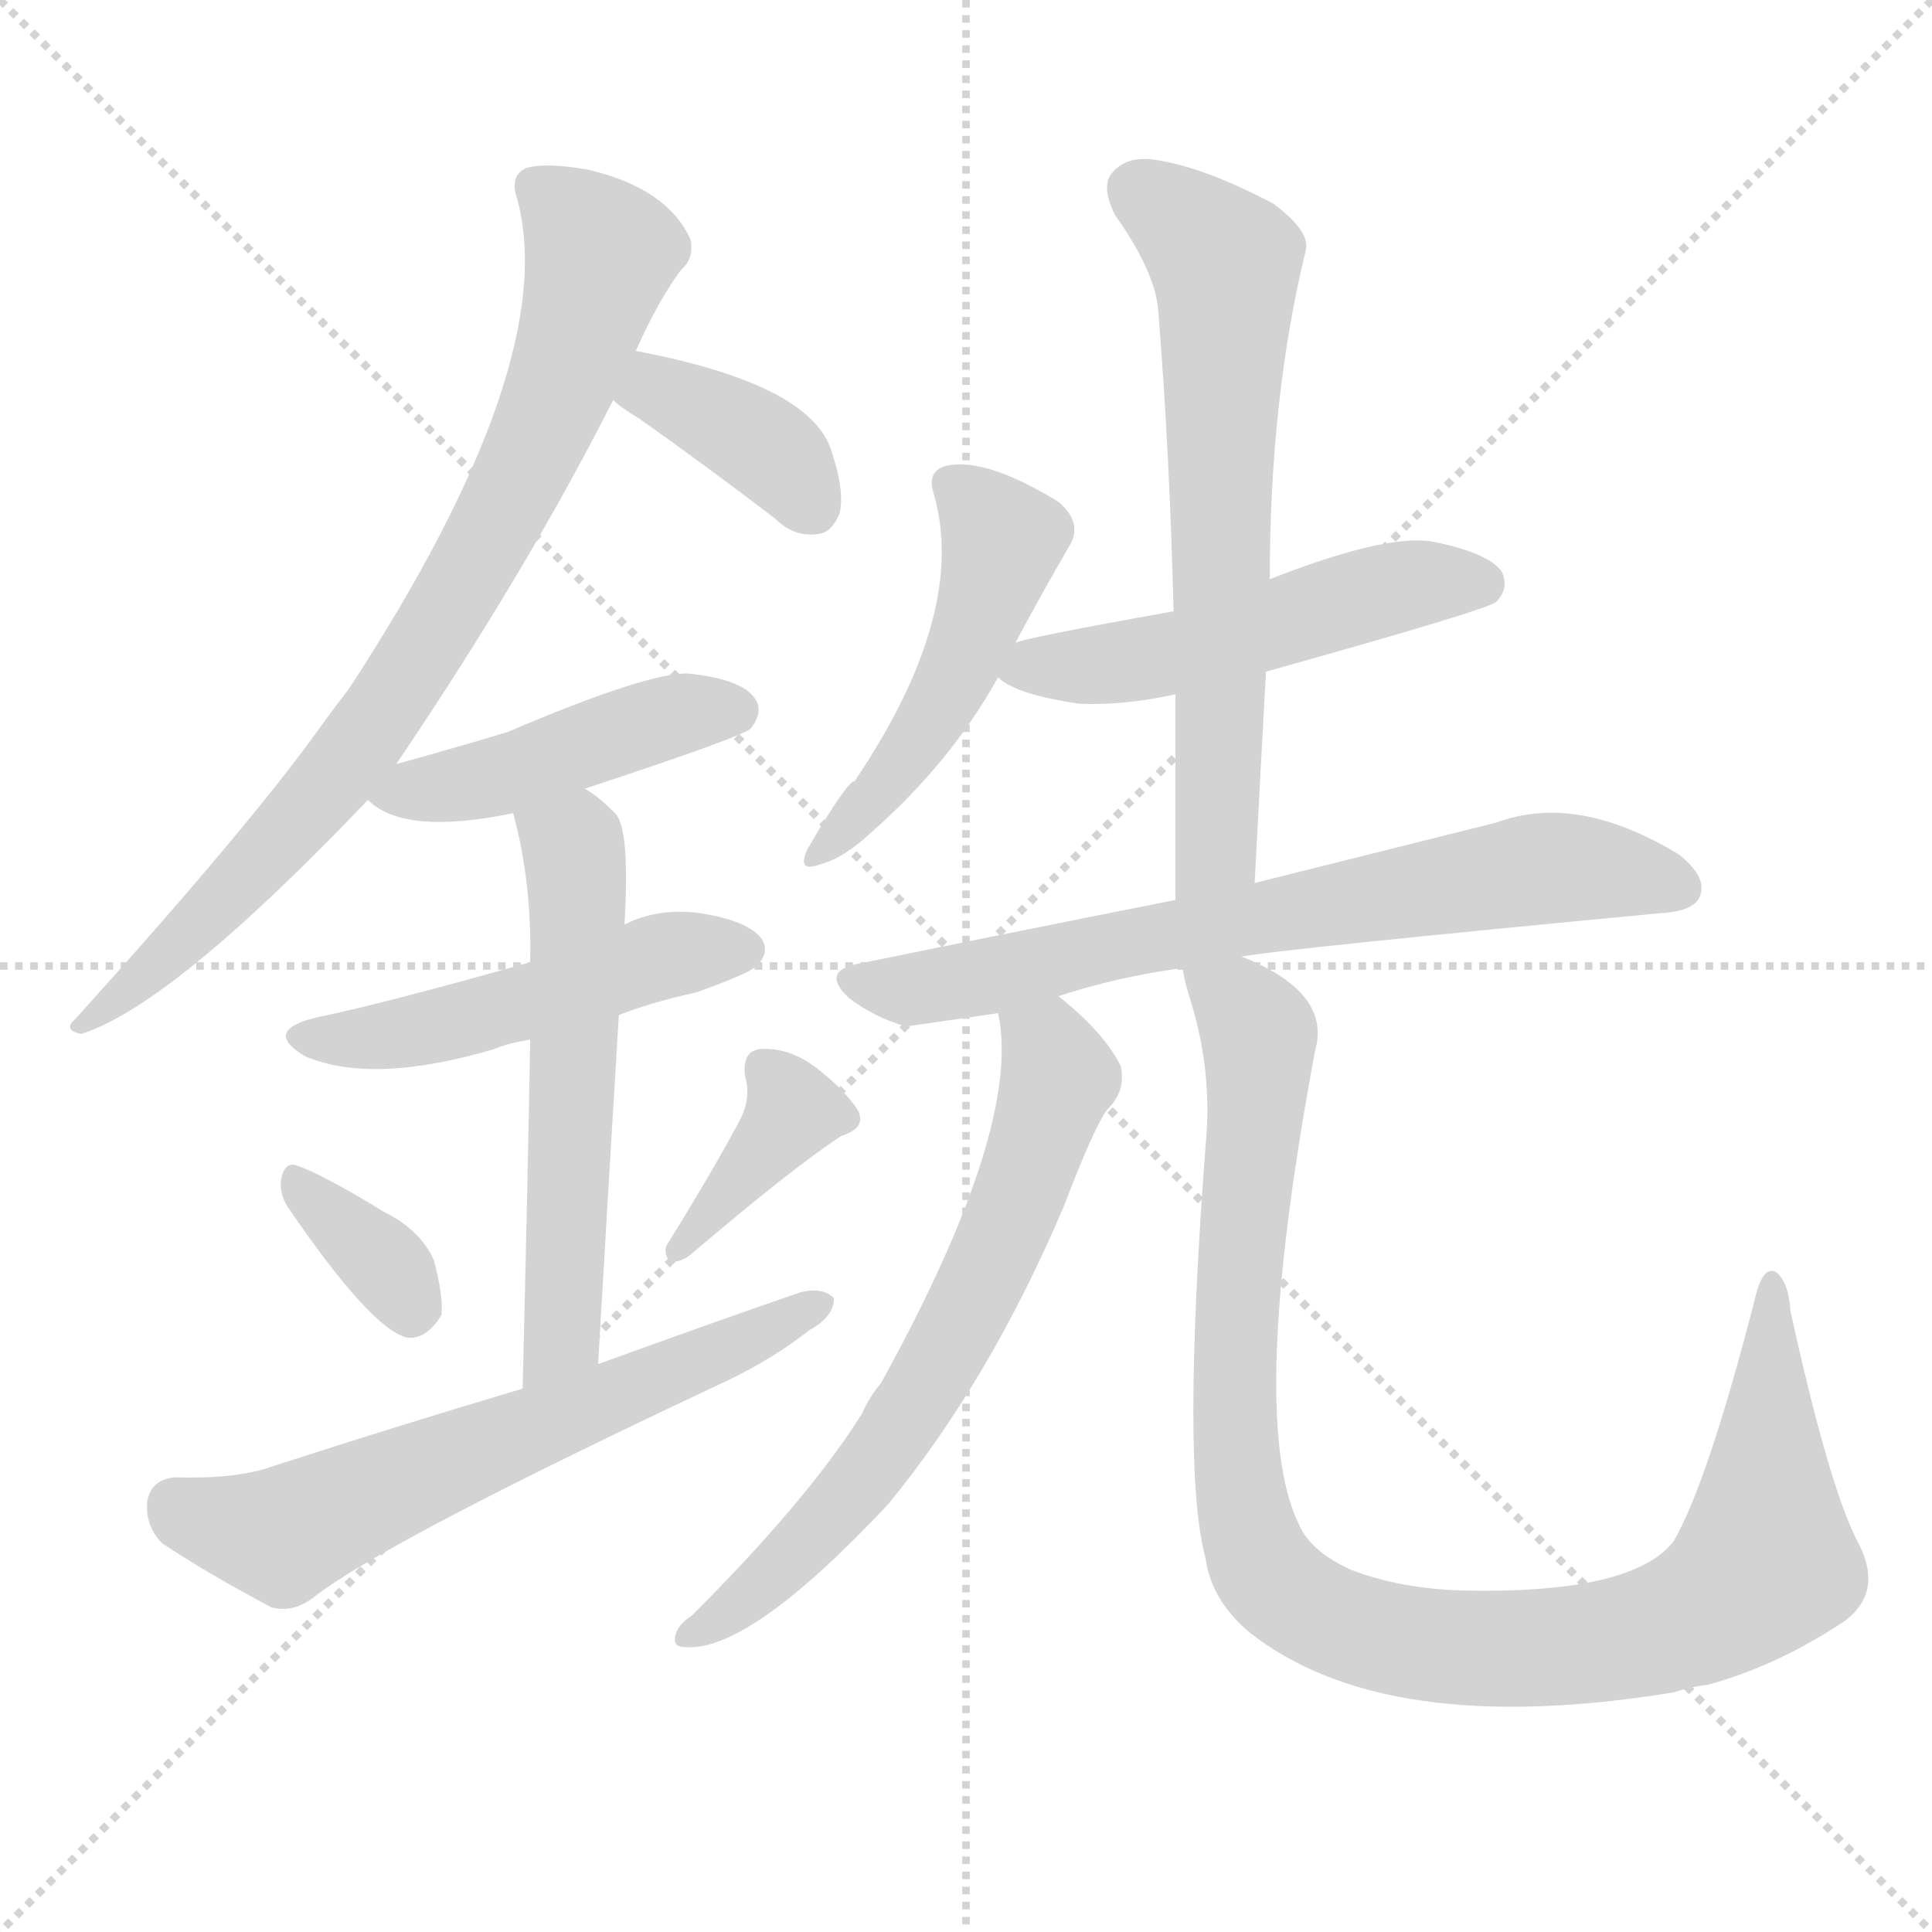 <svg version="1.1" viewBox="0 0 1024 1024" xmlns="http://www.w3.org/2000/svg">
  <g stroke="lightgray" stroke-dasharray="1,1" stroke-width="1" transform="scale(4, 4)">
    <line x1="0" y1="0" x2="256" y2="256"></line>
    <line x1="256" y1="0" x2="0" y2="256"></line>
    <line x1="128" y1="0" x2="128" y2="256"></line>
    <line x1="0" y1="128" x2="256" y2="128"></line>
  </g>
  <g transform="scale(1, -1) translate(0, -900)">
    <style type="text/css">
      
        @keyframes keyframes0 {
          from {
            stroke: blue;
            stroke-dashoffset: 805;
            stroke-width: 128;
          }
          72% {
            animation-timing-function: step-end;
            stroke: blue;
            stroke-dashoffset: 0;
            stroke-width: 128;
          }
          to {
            stroke: white;
            stroke-width: 1024;
          }
        }
        #make-me-a-hanzi-animation-0 {
          animation: keyframes0 0.905s both;
          animation-delay: 0s;
          animation-timing-function: linear;
        }
      
        @keyframes keyframes1 {
          from {
            stroke: blue;
            stroke-dashoffset: 375;
            stroke-width: 128;
          }
          55% {
            animation-timing-function: step-end;
            stroke: blue;
            stroke-dashoffset: 0;
            stroke-width: 128;
          }
          to {
            stroke: white;
            stroke-width: 1024;
          }
        }
        #make-me-a-hanzi-animation-1 {
          animation: keyframes1 0.555s both;
          animation-delay: 0.905s;
          animation-timing-function: linear;
        }
      
        @keyframes keyframes2 {
          from {
            stroke: blue;
            stroke-dashoffset: 450;
            stroke-width: 128;
          }
          59% {
            animation-timing-function: step-end;
            stroke: blue;
            stroke-dashoffset: 0;
            stroke-width: 128;
          }
          to {
            stroke: white;
            stroke-width: 1024;
          }
        }
        #make-me-a-hanzi-animation-2 {
          animation: keyframes2 0.616s both;
          animation-delay: 1.46s;
          animation-timing-function: linear;
        }
      
        @keyframes keyframes3 {
          from {
            stroke: blue;
            stroke-dashoffset: 492;
            stroke-width: 128;
          }
          62% {
            animation-timing-function: step-end;
            stroke: blue;
            stroke-dashoffset: 0;
            stroke-width: 128;
          }
          to {
            stroke: white;
            stroke-width: 1024;
          }
        }
        #make-me-a-hanzi-animation-3 {
          animation: keyframes3 0.65s both;
          animation-delay: 2.076s;
          animation-timing-function: linear;
        }
      
        @keyframes keyframes4 {
          from {
            stroke: blue;
            stroke-dashoffset: 565;
            stroke-width: 128;
          }
          65% {
            animation-timing-function: step-end;
            stroke: blue;
            stroke-dashoffset: 0;
            stroke-width: 128;
          }
          to {
            stroke: white;
            stroke-width: 1024;
          }
        }
        #make-me-a-hanzi-animation-4 {
          animation: keyframes4 0.71s both;
          animation-delay: 2.727s;
          animation-timing-function: linear;
        }
      
        @keyframes keyframes5 {
          from {
            stroke: blue;
            stroke-dashoffset: 347;
            stroke-width: 128;
          }
          53% {
            animation-timing-function: step-end;
            stroke: blue;
            stroke-dashoffset: 0;
            stroke-width: 128;
          }
          to {
            stroke: white;
            stroke-width: 1024;
          }
        }
        #make-me-a-hanzi-animation-5 {
          animation: keyframes5 0.532s both;
          animation-delay: 3.437s;
          animation-timing-function: linear;
        }
      
        @keyframes keyframes6 {
          from {
            stroke: blue;
            stroke-dashoffset: 380;
            stroke-width: 128;
          }
          55% {
            animation-timing-function: step-end;
            stroke: blue;
            stroke-dashoffset: 0;
            stroke-width: 128;
          }
          to {
            stroke: white;
            stroke-width: 1024;
          }
        }
        #make-me-a-hanzi-animation-6 {
          animation: keyframes6 0.559s both;
          animation-delay: 3.969s;
          animation-timing-function: linear;
        }
      
        @keyframes keyframes7 {
          from {
            stroke: blue;
            stroke-dashoffset: 626;
            stroke-width: 128;
          }
          67% {
            animation-timing-function: step-end;
            stroke: blue;
            stroke-dashoffset: 0;
            stroke-width: 128;
          }
          to {
            stroke: white;
            stroke-width: 1024;
          }
        }
        #make-me-a-hanzi-animation-7 {
          animation: keyframes7 0.759s both;
          animation-delay: 4.528s;
          animation-timing-function: linear;
        }
      
        @keyframes keyframes8 {
          from {
            stroke: blue;
            stroke-dashoffset: 486;
            stroke-width: 128;
          }
          61% {
            animation-timing-function: step-end;
            stroke: blue;
            stroke-dashoffset: 0;
            stroke-width: 128;
          }
          to {
            stroke: white;
            stroke-width: 1024;
          }
        }
        #make-me-a-hanzi-animation-8 {
          animation: keyframes8 0.646s both;
          animation-delay: 5.288s;
          animation-timing-function: linear;
        }
      
        @keyframes keyframes9 {
          from {
            stroke: blue;
            stroke-dashoffset: 513;
            stroke-width: 128;
          }
          63% {
            animation-timing-function: step-end;
            stroke: blue;
            stroke-dashoffset: 0;
            stroke-width: 128;
          }
          to {
            stroke: white;
            stroke-width: 1024;
          }
        }
        #make-me-a-hanzi-animation-9 {
          animation: keyframes9 0.667s both;
          animation-delay: 5.933s;
          animation-timing-function: linear;
        }
      
        @keyframes keyframes10 {
          from {
            stroke: blue;
            stroke-dashoffset: 650;
            stroke-width: 128;
          }
          68% {
            animation-timing-function: step-end;
            stroke: blue;
            stroke-dashoffset: 0;
            stroke-width: 128;
          }
          to {
            stroke: white;
            stroke-width: 1024;
          }
        }
        #make-me-a-hanzi-animation-10 {
          animation: keyframes10 0.779s both;
          animation-delay: 6.601s;
          animation-timing-function: linear;
        }
      
        @keyframes keyframes11 {
          from {
            stroke: blue;
            stroke-dashoffset: 702;
            stroke-width: 128;
          }
          70% {
            animation-timing-function: step-end;
            stroke: blue;
            stroke-dashoffset: 0;
            stroke-width: 128;
          }
          to {
            stroke: white;
            stroke-width: 1024;
          }
        }
        #make-me-a-hanzi-animation-11 {
          animation: keyframes11 0.821s both;
          animation-delay: 7.38s;
          animation-timing-function: linear;
        }
      
        @keyframes keyframes12 {
          from {
            stroke: blue;
            stroke-dashoffset: 658;
            stroke-width: 128;
          }
          68% {
            animation-timing-function: step-end;
            stroke: blue;
            stroke-dashoffset: 0;
            stroke-width: 128;
          }
          to {
            stroke: white;
            stroke-width: 1024;
          }
        }
        #make-me-a-hanzi-animation-12 {
          animation: keyframes12 0.785s both;
          animation-delay: 8.201s;
          animation-timing-function: linear;
        }
      
        @keyframes keyframes13 {
          from {
            stroke: blue;
            stroke-dashoffset: 1022;
            stroke-width: 128;
          }
          77% {
            animation-timing-function: step-end;
            stroke: blue;
            stroke-dashoffset: 0;
            stroke-width: 128;
          }
          to {
            stroke: white;
            stroke-width: 1024;
          }
        }
        #make-me-a-hanzi-animation-13 {
          animation: keyframes13 1.082s both;
          animation-delay: 8.986s;
          animation-timing-function: linear;
        }
      
    </style>
    
      <path d="M 210 495 Q 279 597 325 688 L 337 714 Q 349 741 361 757 Q 368 763 366 773 Q 354 800 312 810 Q 290 814 279 811 Q 270 807 274 795 Q 298 708 185 535 Q 178 526 170 515 Q 133 463 40 360 Q 33 354 43 352 Q 91 367 195 476 L 210 495 Z" fill="lightgray"></path>
    
      <path d="M 325 688 Q 329 684 339 678 Q 373 654 411 625 Q 421 615 434 617 Q 441 618 445 628 Q 448 640 440 663 Q 427 697 337 714 C 308 720 302 707 325 688 Z" fill="lightgray"></path>
    
      <path d="M 310 482 Q 395 510 398 514 Q 405 523 400 530 Q 393 540 365 543 Q 344 544 269 512 Q 239 503 210 495 C 181 487 181 487 195 476 Q 214 457 272 469 L 310 482 Z" fill="lightgray"></path>
    
      <path d="M 328 362 Q 346 369 369 374 Q 397 384 401 388 Q 408 395 404 402 Q 397 412 371 416 Q 349 419 331 410 L 281 390 Q 203 368 169 361 Q 138 354 162 340 Q 198 325 262 344 Q 269 347 281 349 L 328 362 Z" fill="lightgray"></path>
    
      <path d="M 317 177 Q 323 280 328 362 L 331 410 Q 334 461 326 469 Q 317 478 310 482 C 286 500 265 498 272 469 Q 282 432 281 390 L 281 349 Q 280 286 277 164 C 276 134 315 147 317 177 Z" fill="lightgray"></path>
    
      <path d="M 152 261 Q 197 195 216 191 Q 226 190 234 203 Q 235 213 230 232 Q 223 248 203 258 Q 172 277 158 282 Q 151 285 149 275 Q 148 268 152 261 Z" fill="lightgray"></path>
    
      <path d="M 393 308 Q 380 283 354 241 Q 351 237 355 231 Q 361 231 366 235 Q 420 281 446 298 Q 459 302 455 311 Q 449 321 434 333 Q 419 345 403 344 Q 393 343 395 329 Q 398 319 393 308 Z" fill="lightgray"></path>
    
      <path d="M 277 164 Q 213 145 145 123 Q 126 116 93 117 Q 80 116 78 104 Q 77 91 86 82 Q 110 66 144 48 Q 156 45 167 54 Q 206 84 385 168 Q 410 180 429 195 Q 442 202 442 212 Q 436 218 424 215 Q 372 197 317 177 L 277 164 Z" fill="lightgray"></path>
    
      <path d="M 538 559 Q 553 587 567 611 Q 574 623 561 634 Q 522 658 501 653 Q 491 650 495 638 Q 513 575 453 486 Q 449 486 428 450 Q 422 437 435 442 Q 447 445 462 459 Q 504 496 529 541 L 538 559 Z" fill="lightgray"></path>
    
      <path d="M 671 544 Q 789 577 793 581 Q 800 588 796 597 Q 789 607 759 613 Q 734 617 673 593 L 622 576 Q 538 561 538 559 C 513 551 513 551 529 541 Q 538 532 572 527 Q 596 526 623 532 L 671 544 Z" fill="lightgray"></path>
    
      <path d="M 665 432 Q 668 490 671 544 L 673 593 Q 673 689 692 767 Q 695 777 675 792 Q 639 811 614 815 Q 598 818 590 809 Q 583 802 591 786 Q 613 755 614 734 Q 620 659 622 576 L 623 532 Q 623 480 623 423 C 623 393 663 402 665 432 Z" fill="lightgray"></path>
    
      <path d="M 658 393 Q 680 397 880 416 Q 898 417 901 425 Q 905 435 890 447 Q 836 480 793 464 Q 741 451 665 432 L 623 423 Q 542 407 454 389 Q 435 385 450 371 Q 463 361 480 356 Q 481 356 529 363 L 561 372 Q 591 382 627 387 L 658 393 Z" fill="lightgray"></path>
    
      <path d="M 529 363 Q 542 303 467 167 Q 461 160 457 151 Q 429 106 367 44 Q 361 40 359 36 Q 355 27 363 27 Q 397 24 471 103 Q 525 169 564 261 Q 580 303 587 312 Q 597 322 594 335 Q 585 353 561 372 C 538 391 525 393 529 363 Z" fill="lightgray"></path>
    
      <path d="M 627 387 Q 627 383 630 373 Q 643 333 639 293 Q 626 121 639 74 Q 642 52 662 35 Q 734 -22 887 3 Q 896 6 905 7 Q 942 17 978 41 Q 999 57 984 84 Q 969 114 949 205 Q 948 221 941 226 Q 934 229 930 211 Q 905 114 887 83 Q 865 55 775 57 Q 742 58 716 68 Q 694 78 688 93 Q 661 150 697 343 Q 706 374 658 393 C 631 407 621 412 627 387 Z" fill="lightgray"></path>
    
    
      <clipPath id="make-me-a-hanzi-clip-0">
        <path d="M 210 495 Q 279 597 325 688 L 337 714 Q 349 741 361 757 Q 368 763 366 773 Q 354 800 312 810 Q 290 814 279 811 Q 270 807 274 795 Q 298 708 185 535 Q 178 526 170 515 Q 133 463 40 360 Q 33 354 43 352 Q 91 367 195 476 L 210 495 Z"></path>
      </clipPath>
      <path clip-path="url(#make-me-a-hanzi-clip-0)" d="M 284 801 L 311 777 L 318 763 L 297 695 L 268 631 L 215 540 L 159 465 L 45 357" fill="none" id="make-me-a-hanzi-animation-0" stroke-dasharray="677 1354" stroke-linecap="round"></path>
    
      <clipPath id="make-me-a-hanzi-clip-1">
        <path d="M 325 688 Q 329 684 339 678 Q 373 654 411 625 Q 421 615 434 617 Q 441 618 445 628 Q 448 640 440 663 Q 427 697 337 714 C 308 720 302 707 325 688 Z"></path>
      </clipPath>
      <path clip-path="url(#make-me-a-hanzi-clip-1)" d="M 333 692 L 348 694 L 401 667 L 429 633" fill="none" id="make-me-a-hanzi-animation-1" stroke-dasharray="247 494" stroke-linecap="round"></path>
    
      <clipPath id="make-me-a-hanzi-clip-2">
        <path d="M 310 482 Q 395 510 398 514 Q 405 523 400 530 Q 393 540 365 543 Q 344 544 269 512 Q 239 503 210 495 C 181 487 181 487 195 476 Q 214 457 272 469 L 310 482 Z"></path>
      </clipPath>
      <path clip-path="url(#make-me-a-hanzi-clip-2)" d="M 203 478 L 258 486 L 370 524 L 390 523" fill="none" id="make-me-a-hanzi-animation-2" stroke-dasharray="322 644" stroke-linecap="round"></path>
    
      <clipPath id="make-me-a-hanzi-clip-3">
        <path d="M 328 362 Q 346 369 369 374 Q 397 384 401 388 Q 408 395 404 402 Q 397 412 371 416 Q 349 419 331 410 L 281 390 Q 203 368 169 361 Q 138 354 162 340 Q 198 325 262 344 Q 269 347 281 349 L 328 362 Z"></path>
      </clipPath>
      <path clip-path="url(#make-me-a-hanzi-clip-3)" d="M 163 351 L 204 350 L 353 394 L 393 397" fill="none" id="make-me-a-hanzi-animation-3" stroke-dasharray="364 728" stroke-linecap="round"></path>
    
      <clipPath id="make-me-a-hanzi-clip-4">
        <path d="M 317 177 Q 323 280 328 362 L 331 410 Q 334 461 326 469 Q 317 478 310 482 C 286 500 265 498 272 469 Q 282 432 281 390 L 281 349 Q 280 286 277 164 C 276 134 315 147 317 177 Z"></path>
      </clipPath>
      <path clip-path="url(#make-me-a-hanzi-clip-4)" d="M 281 463 L 303 450 L 307 422 L 299 204 L 293 183 L 281 174" fill="none" id="make-me-a-hanzi-animation-4" stroke-dasharray="437 874" stroke-linecap="round"></path>
    
      <clipPath id="make-me-a-hanzi-clip-5">
        <path d="M 152 261 Q 197 195 216 191 Q 226 190 234 203 Q 235 213 230 232 Q 223 248 203 258 Q 172 277 158 282 Q 151 285 149 275 Q 148 268 152 261 Z"></path>
      </clipPath>
      <path clip-path="url(#make-me-a-hanzi-clip-5)" d="M 159 272 L 204 230 L 218 204" fill="none" id="make-me-a-hanzi-animation-5" stroke-dasharray="219 438" stroke-linecap="round"></path>
    
      <clipPath id="make-me-a-hanzi-clip-6">
        <path d="M 393 308 Q 380 283 354 241 Q 351 237 355 231 Q 361 231 366 235 Q 420 281 446 298 Q 459 302 455 311 Q 449 321 434 333 Q 419 345 403 344 Q 393 343 395 329 Q 398 319 393 308 Z"></path>
      </clipPath>
      <path clip-path="url(#make-me-a-hanzi-clip-6)" d="M 405 334 L 420 311 L 359 236" fill="none" id="make-me-a-hanzi-animation-6" stroke-dasharray="252 504" stroke-linecap="round"></path>
    
      <clipPath id="make-me-a-hanzi-clip-7">
        <path d="M 277 164 Q 213 145 145 123 Q 126 116 93 117 Q 80 116 78 104 Q 77 91 86 82 Q 110 66 144 48 Q 156 45 167 54 Q 206 84 385 168 Q 410 180 429 195 Q 442 202 442 212 Q 436 218 424 215 Q 372 197 317 177 L 277 164 Z"></path>
      </clipPath>
      <path clip-path="url(#make-me-a-hanzi-clip-7)" d="M 93 102 L 150 87 L 436 209" fill="none" id="make-me-a-hanzi-animation-7" stroke-dasharray="498 996" stroke-linecap="round"></path>
    
      <clipPath id="make-me-a-hanzi-clip-8">
        <path d="M 538 559 Q 553 587 567 611 Q 574 623 561 634 Q 522 658 501 653 Q 491 650 495 638 Q 513 575 453 486 Q 449 486 428 450 Q 422 437 435 442 Q 447 445 462 459 Q 504 496 529 541 L 538 559 Z"></path>
      </clipPath>
      <path clip-path="url(#make-me-a-hanzi-clip-8)" d="M 503 643 L 531 614 L 521 577 L 487 508 L 438 452" fill="none" id="make-me-a-hanzi-animation-8" stroke-dasharray="358 716" stroke-linecap="round"></path>
    
      <clipPath id="make-me-a-hanzi-clip-9">
        <path d="M 671 544 Q 789 577 793 581 Q 800 588 796 597 Q 789 607 759 613 Q 734 617 673 593 L 622 576 Q 538 561 538 559 C 513 551 513 551 529 541 Q 538 532 572 527 Q 596 526 623 532 L 671 544 Z"></path>
      </clipPath>
      <path clip-path="url(#make-me-a-hanzi-clip-9)" d="M 536 543 L 624 554 L 736 588 L 787 589" fill="none" id="make-me-a-hanzi-animation-9" stroke-dasharray="385 770" stroke-linecap="round"></path>
    
      <clipPath id="make-me-a-hanzi-clip-10">
        <path d="M 665 432 Q 668 490 671 544 L 673 593 Q 673 689 692 767 Q 695 777 675 792 Q 639 811 614 815 Q 598 818 590 809 Q 583 802 591 786 Q 613 755 614 734 Q 620 659 622 576 L 623 532 Q 623 480 623 423 C 623 393 663 402 665 432 Z"></path>
      </clipPath>
      <path clip-path="url(#make-me-a-hanzi-clip-10)" d="M 603 799 L 641 770 L 650 753 L 645 455 L 629 431" fill="none" id="make-me-a-hanzi-animation-10" stroke-dasharray="522 1044" stroke-linecap="round"></path>
    
      <clipPath id="make-me-a-hanzi-clip-11">
        <path d="M 658 393 Q 680 397 880 416 Q 898 417 901 425 Q 905 435 890 447 Q 836 480 793 464 Q 741 451 665 432 L 623 423 Q 542 407 454 389 Q 435 385 450 371 Q 463 361 480 356 Q 481 356 529 363 L 561 372 Q 591 382 627 387 L 658 393 Z"></path>
      </clipPath>
      <path clip-path="url(#make-me-a-hanzi-clip-11)" d="M 452 380 L 497 378 L 824 440 L 891 430" fill="none" id="make-me-a-hanzi-animation-11" stroke-dasharray="574 1148" stroke-linecap="round"></path>
    
      <clipPath id="make-me-a-hanzi-clip-12">
        <path d="M 529 363 Q 542 303 467 167 Q 461 160 457 151 Q 429 106 367 44 Q 361 40 359 36 Q 355 27 363 27 Q 397 24 471 103 Q 525 169 564 261 Q 580 303 587 312 Q 597 322 594 335 Q 585 353 561 372 C 538 391 525 393 529 363 Z"></path>
      </clipPath>
      <path clip-path="url(#make-me-a-hanzi-clip-12)" d="M 536 359 L 555 345 L 561 329 L 533 248 L 506 193 L 451 107 L 390 48 L 367 34" fill="none" id="make-me-a-hanzi-animation-12" stroke-dasharray="530 1060" stroke-linecap="round"></path>
    
      <clipPath id="make-me-a-hanzi-clip-13">
        <path d="M 627 387 Q 627 383 630 373 Q 643 333 639 293 Q 626 121 639 74 Q 642 52 662 35 Q 734 -22 887 3 Q 896 6 905 7 Q 942 17 978 41 Q 999 57 984 84 Q 969 114 949 205 Q 948 221 941 226 Q 934 229 930 211 Q 905 114 887 83 Q 865 55 775 57 Q 742 58 716 68 Q 694 78 688 93 Q 661 150 697 343 Q 706 374 658 393 C 631 407 621 412 627 387 Z"></path>
      </clipPath>
      <path clip-path="url(#make-me-a-hanzi-clip-13)" d="M 636 382 L 658 368 L 667 352 L 655 214 L 658 107 L 670 67 L 701 43 L 758 28 L 819 26 L 872 34 L 919 56 L 936 76 L 940 219" fill="none" id="make-me-a-hanzi-animation-13" stroke-dasharray="894 1788" stroke-linecap="round"></path>
    
  </g>
</svg>